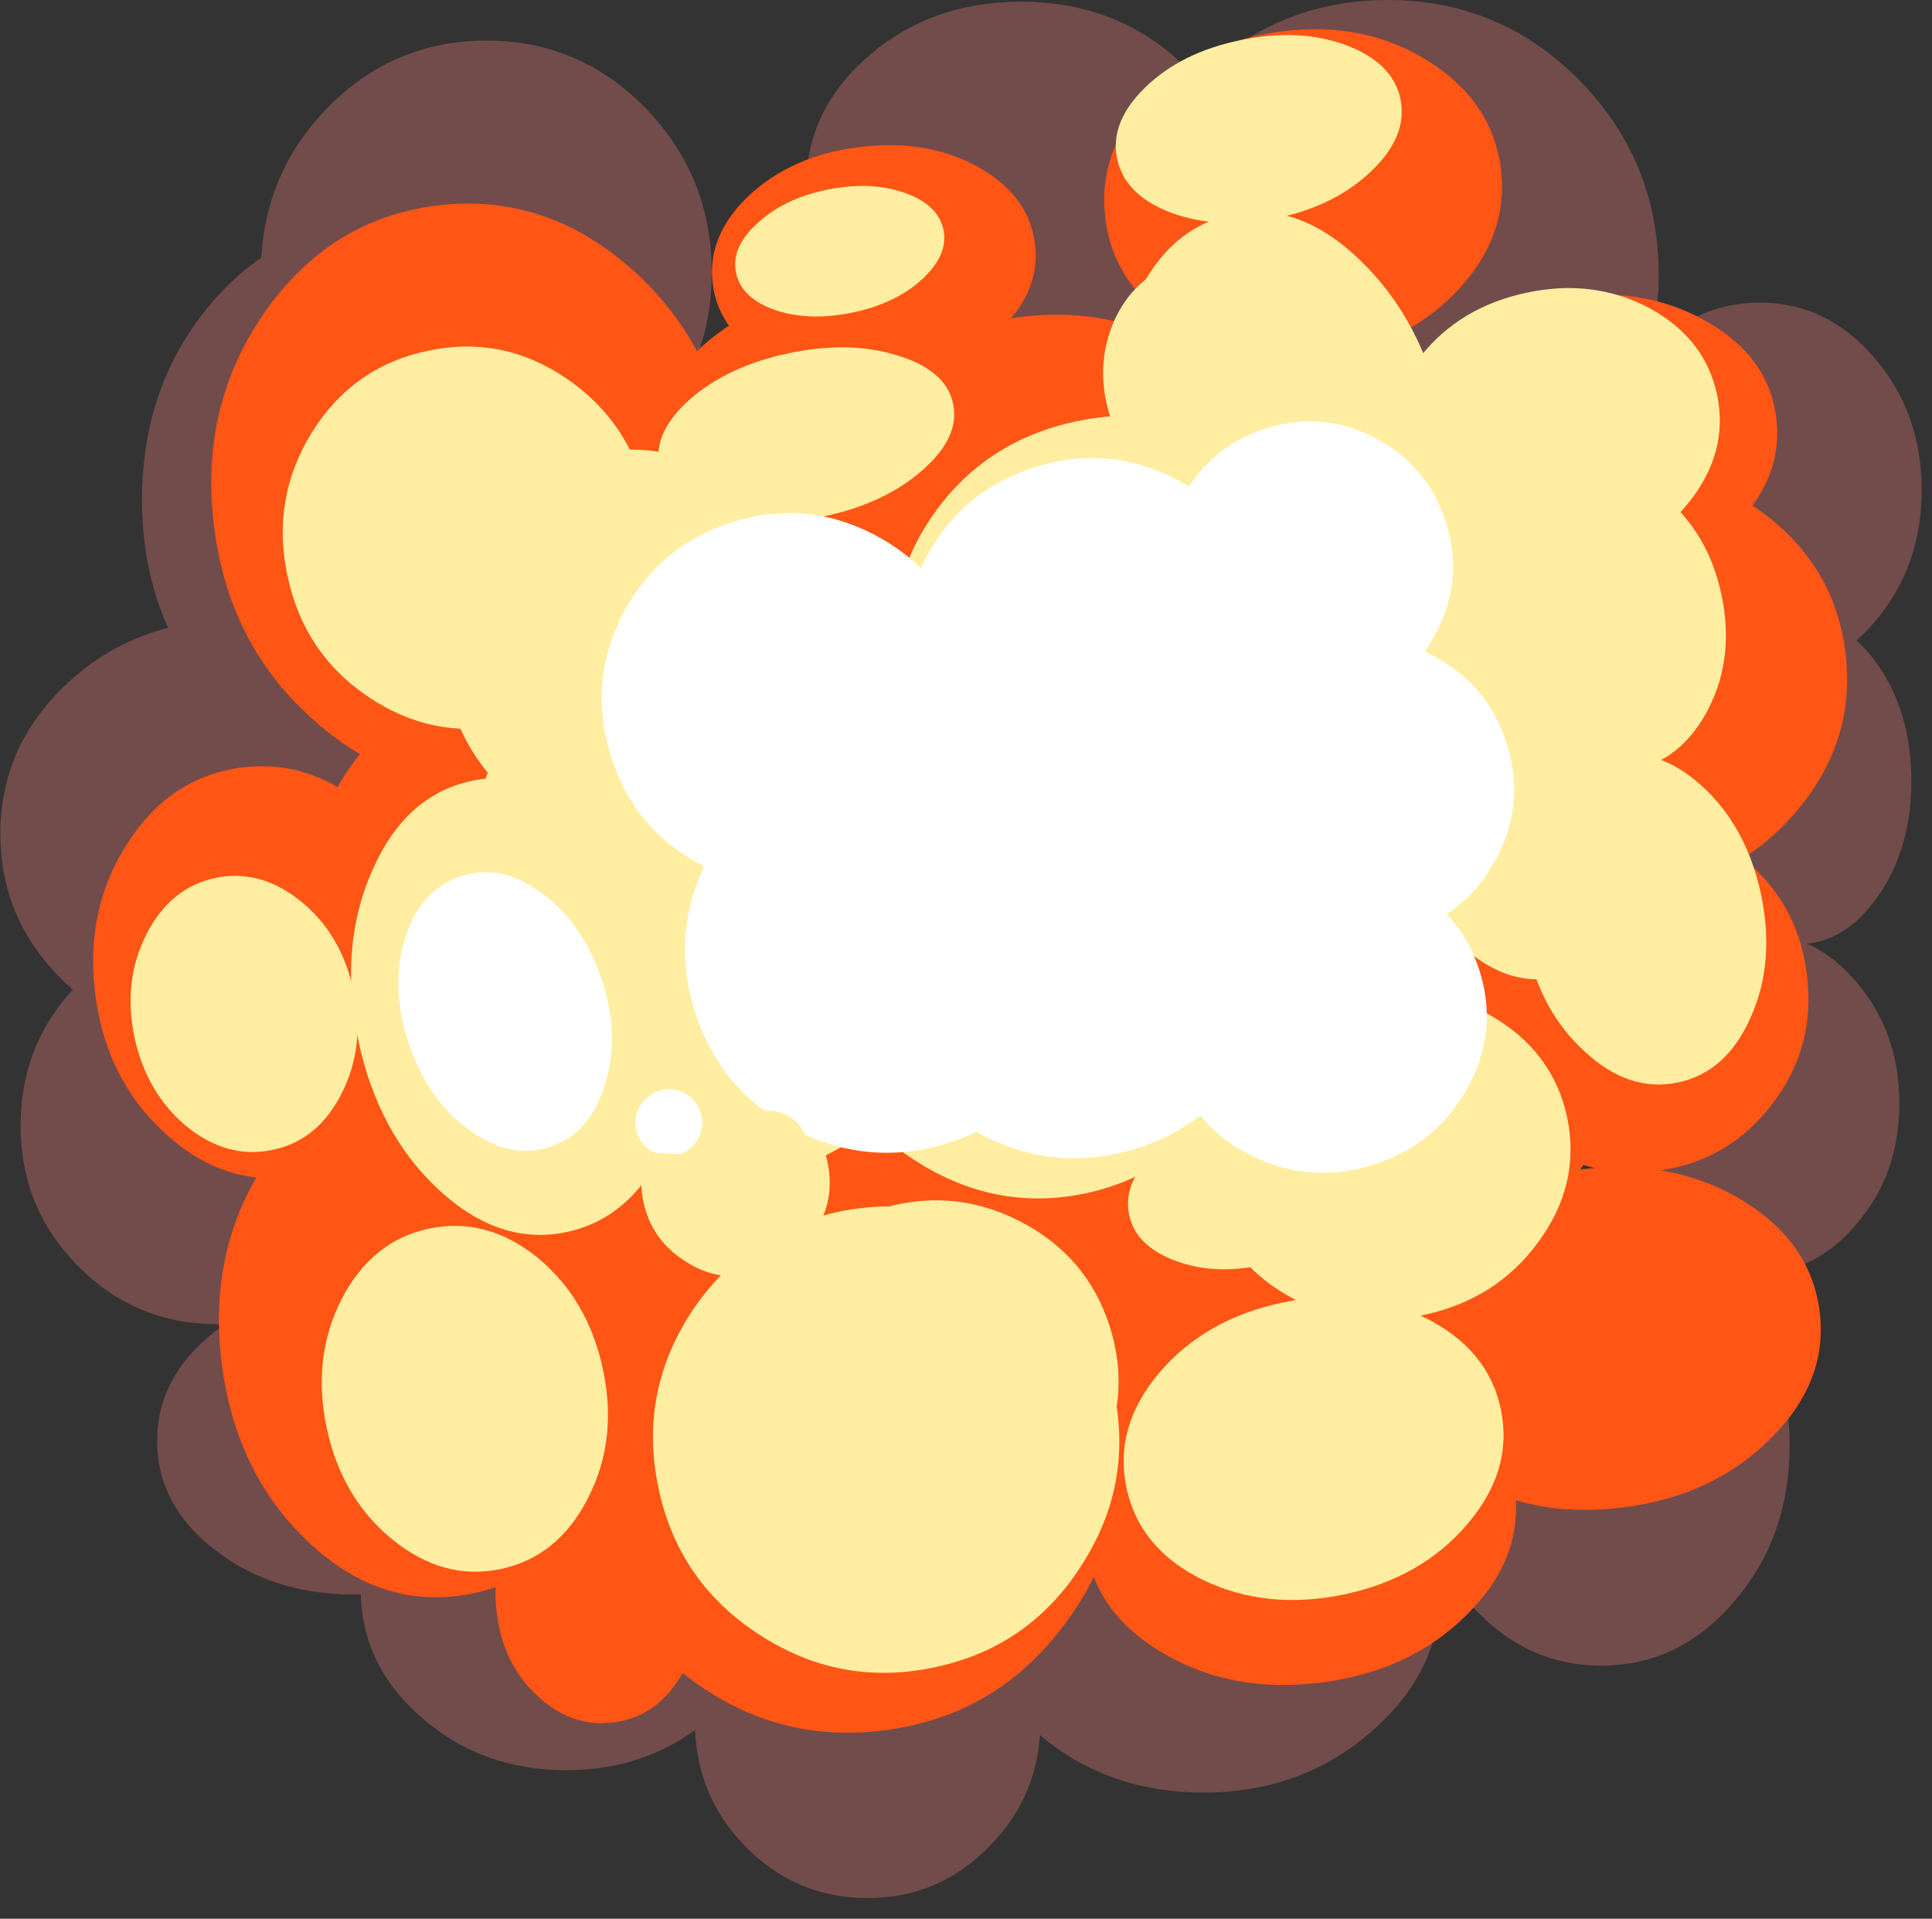 <?xml version="1.0" encoding="UTF-8" standalone="no"?>
<svg xmlns:xlink="http://www.w3.org/1999/xlink" height="279.0px" width="280.95px" xmlns="http://www.w3.org/2000/svg">
  <rect width="100%" height="100%" fill="#333333" stroke="none"/>
  <g transform="matrix(1.0, 0.0, 0.0, 1.0, 142.25, 137.55)">
    <path d="M-132.4 -38.25 Q-122.55 -47.35 -108.65 -47.35 -94.75 -47.35 -84.95 -38.25 -75.1 -29.15 -75.1 -16.3 -75.1 -3.4 -84.95 5.7 -94.75 14.8 -108.65 14.8 -122.55 14.8 -132.4 5.7 -142.2 -3.4 -142.2 -16.3 -142.2 -29.15 -132.4 -38.25" fill="#724b4b" fill-rule="evenodd" stroke="none"/>
    <path d="M-86.8 -105.4 Q-72.4 -105.4 -62.25 -93.55 -52.0 -81.65 -52.0 -64.9 -52.0 -48.15 -62.25 -36.3 -72.4 -24.4 -86.8 -24.4 -101.25 -24.4 -111.45 -36.3 -121.6 -48.15 -121.6 -64.9 -121.6 -81.65 -111.45 -93.55 -101.25 -105.4 -86.8 -105.4" fill="#724b4b" fill-rule="evenodd" stroke="none"/>
    <path d="M-48.35 -74.15 Q-57.95 -64.25 -71.5 -64.25 -85.1 -64.25 -94.7 -74.15 -104.3 -84.0 -104.3 -97.95 -104.3 -111.9 -94.7 -121.8 -85.1 -131.65 -71.5 -131.65 -57.95 -131.65 -48.35 -121.8 -38.75 -111.9 -38.75 -97.95 -38.75 -84.0 -48.35 -74.15" fill="#724b4b" fill-rule="evenodd" stroke="none"/>
    <path d="M28.3 -91.7 Q19.15 -83.8 6.2 -83.8 -6.75 -83.8 -15.85 -91.7 -25.0 -99.5 -25.0 -110.55 -25.0 -121.6 -15.85 -129.5 -6.75 -137.3 6.2 -137.3 19.15 -137.3 28.3 -129.5 37.45 -121.6 37.45 -110.55 37.45 -99.5 28.3 -91.7" fill="#724b4b" fill-rule="evenodd" stroke="none"/>
    <path d="M98.95 -97.65 Q98.95 -81.1 87.35 -69.45 75.85 -57.75 59.55 -57.75 43.3 -57.75 31.7 -69.45 20.2 -81.1 20.2 -97.65 20.2 -114.2 31.7 -125.95 43.3 -137.55 59.55 -137.55 75.85 -137.55 87.35 -125.95 98.95 -114.2 98.95 -97.65" fill="#724b4b" fill-rule="evenodd" stroke="none"/>
    <path d="M113.65 -93.55 Q123.4 -93.55 130.25 -85.6 137.2 -77.6 137.2 -66.3 137.2 -55.0 130.25 -47.0 123.4 -39.0 113.65 -39.0 103.85 -39.0 96.95 -47.0 90.05 -55.0 90.05 -66.3 90.05 -77.6 96.95 -85.6 103.85 -93.55 113.65 -93.55" fill="#724b4b" fill-rule="evenodd" stroke="none"/>
    <path d="M107.45 -40.85 Q112.3 -47.75 119.15 -47.75 126.0 -47.75 130.85 -40.85 135.7 -33.85 135.7 -24.0 135.7 -14.15 130.85 -7.25 126.0 -0.25 119.15 -0.25 112.3 -0.25 107.45 -7.25 102.6 -14.15 102.6 -24.0 102.6 -33.85 107.45 -40.85" fill="#724b4b" fill-rule="evenodd" stroke="none"/>
    <path d="M107.45 -40.85 Q112.3 -47.75 119.15 -47.75 126.0 -47.75 130.85 -40.85 135.7 -33.85 135.7 -24.0 135.7 -14.15 130.85 -7.25 126.0 -0.25 119.15 -0.25 112.3 -0.25 107.45 -7.25 102.6 -14.15 102.6 -24.0 102.6 -33.85 107.45 -40.85 Z" fill="none" stroke="#a80f06" stroke-linecap="round" stroke-linejoin="round" stroke-opacity="0.0" stroke-width="6.0"/>
    <path d="M127.75 40.4 Q121.7 47.65 113.05 47.65 104.4 47.65 98.2 40.4 92.1 33.2 92.1 22.9 92.1 12.55 98.2 5.3 104.4 -1.9 113.05 -1.9 121.7 -1.9 127.75 5.3 133.95 12.55 133.95 22.9 133.95 33.2 127.75 40.4" fill="#724b4b" fill-rule="evenodd" stroke="none"/>
    <path d="M127.75 40.4 Q121.7 47.65 113.05 47.65 104.4 47.65 98.2 40.4 92.1 33.2 92.1 22.9 92.1 12.55 98.2 5.3 104.4 -1.9 113.05 -1.9 121.7 -1.9 127.75 5.3 133.95 12.55 133.95 22.9 133.95 33.2 127.75 40.4 Z" fill="none" stroke="#a80f06" stroke-linecap="round" stroke-linejoin="round" stroke-opacity="0.0" stroke-width="6.0"/>
    <path d="M-90.55 5.6 Q-82.15 14.1 -82.15 26.1 -82.15 38.1 -90.55 46.5 -98.85 55.0 -110.7 55.0 -122.55 55.0 -130.95 46.5 -139.25 38.1 -139.25 26.1 -139.25 14.1 -130.95 5.6 -122.55 -2.85 -110.7 -2.85 -98.85 -2.85 -90.55 5.6" fill="#724b4b" fill-rule="evenodd" stroke="none"/>
    <path d="M-90.55 5.6 Q-82.15 14.1 -82.15 26.1 -82.15 38.1 -90.55 46.5 -98.85 55.0 -110.7 55.0 -122.55 55.0 -130.95 46.5 -139.25 38.1 -139.25 26.1 -139.25 14.1 -130.95 5.6 -122.55 -2.85 -110.7 -2.85 -98.85 -2.85 -90.55 5.6 Z" fill="none" stroke="#a80f06" stroke-linecap="round" stroke-linejoin="round" stroke-opacity="0.0" stroke-width="6.0"/>
    <path d="M-70.7 56.15 Q-62.3 62.7 -62.3 72.0 -62.3 81.25 -70.7 87.75 -79.05 94.3 -90.85 94.3 -102.7 94.3 -111.1 87.75 -119.4 81.25 -119.4 72.0 -119.4 62.7 -111.1 56.15 -102.7 49.7 -90.85 49.7 -79.05 49.7 -70.7 56.15" fill="#724b4b" fill-rule="evenodd" stroke="none"/>
    <path d="M-70.7 56.15 Q-62.3 62.7 -62.3 72.0 -62.3 81.25 -70.7 87.75 -79.05 94.3 -90.85 94.3 -102.7 94.3 -111.1 87.75 -119.4 81.25 -119.4 72.0 -119.4 62.7 -111.1 56.15 -102.7 49.7 -90.85 49.7 -79.05 49.7 -70.7 56.15 Z" fill="none" stroke="#a80f06" stroke-linecap="round" stroke-linejoin="round" stroke-opacity="0.0" stroke-width="6.0"/>
    <path d="M-89.8 93.55 Q-89.8 82.6 -81.05 74.85 -72.3 67.2 -59.95 67.2 -47.55 67.2 -38.8 74.85 -30.05 82.6 -30.05 93.55 -30.05 104.45 -38.8 112.1 -47.55 119.85 -59.95 119.85 -72.3 119.85 -81.05 112.1 -89.8 104.45 -89.8 93.55" fill="#724b4b" fill-rule="evenodd" stroke="none"/>
    <path d="M-89.8 93.55 Q-89.8 82.6 -81.05 74.85 -72.3 67.2 -59.95 67.2 -47.55 67.2 -38.8 74.85 -30.05 82.6 -30.05 93.55 -30.05 104.45 -38.8 112.1 -47.55 119.85 -59.95 119.85 -72.3 119.85 -81.05 112.1 -89.8 104.45 -89.8 93.55 Z" fill="none" stroke="#a80f06" stroke-linecap="round" stroke-linejoin="round" stroke-opacity="0.0" stroke-width="6.0"/>
    <path d="M1.65 130.9 Q-5.7 138.45 -16.1 138.45 -26.5 138.45 -33.9 130.9 -41.2 123.4 -41.2 112.75 -41.2 102.1 -33.9 94.6 -26.5 87.05 -16.1 87.05 -5.7 87.05 1.65 94.6 9.05 102.1 9.05 112.75 9.05 123.4 1.65 130.9" fill="#724b4b" fill-rule="evenodd" stroke="none"/>
    <path d="M1.65 130.9 Q-5.7 138.45 -16.1 138.45 -26.5 138.45 -33.9 130.9 -41.2 123.4 -41.2 112.75 -41.2 102.1 -33.9 94.6 -26.5 87.05 -16.1 87.05 -5.7 87.05 1.65 94.6 9.05 102.1 9.05 112.75 9.05 123.4 1.65 130.9 Z" fill="none" stroke="#a80f06" stroke-linecap="round" stroke-linejoin="round" stroke-opacity="0.0" stroke-width="6.0"/>
    <path d="M32.75 63.35 Q47.05 63.35 57.15 72.05 67.3 80.85 67.3 93.2 67.3 105.55 57.15 114.25 47.05 123.1 32.75 123.1 18.5 123.1 8.4 114.25 -1.75 105.55 -1.75 93.2 -1.75 80.85 8.4 72.05 18.5 63.35 32.75 63.35" fill="#724b4b" fill-rule="evenodd" stroke="none"/>
    <path d="M32.75 63.35 Q47.05 63.35 57.15 72.05 67.3 80.85 67.3 93.2 67.3 105.55 57.15 114.25 47.05 123.1 32.75 123.1 18.5 123.1 8.4 114.25 -1.75 105.55 -1.75 93.2 -1.75 80.85 8.4 72.05 18.5 63.35 32.75 63.35 Z" fill="none" stroke="#a80f06" stroke-linecap="round" stroke-linejoin="round" stroke-opacity="0.0" stroke-width="6.0"/>
    <path d="M109.95 50.05 Q118.0 59.4 118.0 72.65 118.0 85.95 109.95 95.3 102.0 104.65 90.6 104.65 79.25 104.65 71.2 95.3 63.25 85.95 63.25 72.65 63.25 59.4 71.2 50.05 79.25 40.65 90.6 40.65 102.0 40.65 109.95 50.05" fill="#724b4b" fill-rule="evenodd" stroke="none"/>
    <path d="M109.95 50.05 Q118.0 59.4 118.0 72.65 118.0 85.95 109.95 95.3 102.0 104.65 90.6 104.65 79.25 104.65 71.2 95.3 63.25 85.95 63.25 72.65 63.25 59.4 71.2 50.05 79.25 40.65 90.6 40.65 102.0 40.65 109.95 50.05 Z" fill="none" stroke="#a80f06" stroke-linecap="round" stroke-linejoin="round" stroke-opacity="0.0" stroke-width="6.0"/>
    <path d="M-104.7 33.2 Q-97.35 21.15 -85.05 19.6 -72.7 18.05 -62.7 27.9 -52.6 37.8 -50.65 53.3 -48.65 68.8 -56.0 80.8 -63.25 92.95 -75.6 94.5 -87.9 96.05 -98.0 86.1 -108.0 76.3 -110.0 60.8 -111.95 45.3 -104.7 33.2" fill="#ff5515" fill-rule="evenodd" stroke="none"/>
    <path d="M-107.1 -25.95 Q-96.7 -27.25 -88.25 -19.4 -79.85 -11.65 -78.3 0.65 -76.75 12.95 -82.95 22.65 -89.2 32.3 -99.6 33.6 -110.0 34.95 -118.4 27.1 -126.85 19.3 -128.4 7.0 -129.95 -5.3 -123.7 -14.95 -117.5 -24.6 -107.1 -25.95" fill="#ff5515" fill-rule="evenodd" stroke="none"/>
    <path d="M-57.5 77.4 Q-51.4 76.65 -46.5 81.25 -41.45 85.9 -40.5 93.3 -39.6 100.65 -43.35 106.35 -46.95 112.15 -53.05 112.9 -59.15 113.7 -64.15 109.0 -69.1 104.4 -70.0 97.05 -70.95 89.65 -67.3 83.9 -63.6 78.2 -57.5 77.4" fill="#ff5515" fill-rule="evenodd" stroke="none"/>
    <path d="M20.5 68.5 Q22.6 85.3 12.55 98.65 2.65 112.0 -13.65 114.05 -29.95 116.15 -43.0 105.7 -55.95 95.25 -58.05 78.45 -60.2 61.65 -50.25 48.25 -40.25 34.9 -23.95 32.8 -7.65 30.75 5.3 41.2 18.35 51.7 20.5 68.5" fill="#ff5515" fill-rule="evenodd" stroke="none"/>
    <path d="M78.05 79.15 Q79.3 89.1 71.05 97.25 62.85 105.45 49.9 107.1 36.95 108.75 26.9 102.85 16.9 97.0 15.65 87.05 14.4 77.15 22.6 68.95 30.9 60.8 43.85 59.15 56.8 57.5 66.75 63.35 76.8 69.25 78.05 79.15" fill="#ff5515" fill-rule="evenodd" stroke="none"/>
    <path d="M110.9 36.85 Q121.05 42.95 122.35 53.1 123.65 63.25 115.3 71.55 106.95 80.0 93.75 81.65 80.6 83.3 70.45 77.25 60.3 71.25 59.0 61.1 57.7 50.95 66.05 42.55 74.4 34.15 87.55 32.5 100.75 30.85 110.9 36.85" fill="#ff5515" fill-rule="evenodd" stroke="none"/>
    <path d="M-74.65 -36.75 Q-62.65 -38.25 -52.7 -27.45 -42.7 -16.75 -40.55 0.0 -38.45 16.7 -45.45 29.65 -52.4 42.5 -64.4 44.0 -76.4 45.55 -86.35 34.8 -96.3 24.05 -98.4 7.35 -100.55 -9.4 -93.6 -22.3 -86.65 -35.2 -74.65 -36.75" fill="#ff5515" fill-rule="evenodd" stroke="none"/>
    <path d="M-35.9 -70.35 Q-33.7 -52.95 -43.15 -39.25 -52.6 -25.5 -68.2 -23.55 -83.75 -21.55 -96.3 -32.55 -108.9 -43.45 -111.1 -60.85 -113.35 -78.25 -103.85 -92.0 -94.4 -105.65 -78.85 -107.65 -63.25 -109.6 -50.7 -98.7 -38.15 -87.75 -35.9 -70.35" fill="#ff5515" fill-rule="evenodd" stroke="none"/>
    <path d="M8.25 -102.15 Q9.15 -95.1 2.9 -89.3 -3.3 -83.5 -13.05 -82.25 -22.75 -81.05 -30.25 -85.1 -37.7 -89.2 -38.6 -96.25 -39.5 -103.3 -33.3 -109.15 -27.05 -114.95 -17.35 -116.15 -7.6 -117.4 -0.15 -113.35 7.35 -109.2 8.25 -102.15" fill="#ff5515" fill-rule="evenodd" stroke="none"/>
    <path d="M4.1 -91.0 Q14.75 -84.3 16.15 -73.2 17.55 -62.05 8.9 -53.0 0.3 -43.9 -13.25 -42.15 -26.8 -40.45 -37.45 -47.15 -48.05 -53.75 -49.45 -64.9 -50.85 -76.0 -42.25 -85.15 -33.6 -94.25 -20.05 -95.95 -6.5 -97.7 4.1 -91.0" fill="#ff5515" fill-rule="evenodd" stroke="none"/>
    <path d="M76.0 -113.05 Q77.2 -103.25 69.65 -95.25 62.1 -87.3 50.2 -85.8 38.3 -84.3 29.05 -90.15 19.7 -95.95 18.5 -105.75 17.25 -115.55 24.8 -123.6 32.35 -131.5 44.25 -133.0 56.15 -134.5 65.4 -128.7 74.75 -122.85 76.0 -113.05" fill="#ff5515" fill-rule="evenodd" stroke="none"/>
    <path d="M109.95 -60.95 Q102.7 -53.8 91.45 -52.4 80.15 -50.95 71.4 -56.1 62.6 -61.25 61.5 -69.95 60.4 -78.65 67.65 -85.8 74.85 -92.95 86.15 -94.4 97.4 -95.8 106.2 -90.65 114.95 -85.55 116.05 -76.85 117.15 -68.15 109.95 -60.95" fill="#ff5515" fill-rule="evenodd" stroke="none"/>
    <path d="M113.8 -63.2 Q124.5 -55.45 126.1 -42.75 127.7 -30.05 119.25 -19.9 110.9 -9.7 97.35 -8.0 83.8 -6.3 73.1 -14.1 62.5 -21.8 60.9 -34.5 59.3 -47.2 67.65 -57.4 76.05 -67.55 89.6 -69.25 103.15 -70.95 113.8 -63.2" fill="#ff5515" fill-rule="evenodd" stroke="none"/>
    <path d="M115.45 23.0 Q109.05 31.4 98.65 32.7 88.25 34.05 79.95 27.5 71.65 21.05 70.3 10.5 69.0 -0.1 75.4 -8.5 81.8 -16.8 92.2 -18.15 102.6 -19.45 110.9 -13.0 119.2 -6.45 120.5 4.15 121.85 14.7 115.45 23.0" fill="#ff5515" fill-rule="evenodd" stroke="none"/>
    <path d="M50.1 27.2 Q59.55 34.55 61.05 46.5 62.55 58.45 55.2 67.9 47.9 77.35 35.95 78.9 24.0 80.4 14.5 73.05 5.05 65.7 3.55 53.75 2.05 41.8 9.4 32.35 16.7 22.9 28.65 21.4 40.6 19.85 50.1 27.2" fill="#ff5515" fill-rule="evenodd" stroke="none"/>
    <path d="M7.0 14.0 Q9.1 30.8 -0.95 44.15 -10.85 57.5 -27.15 59.55 -43.45 61.65 -56.5 51.2 -69.45 40.75 -71.55 23.95 -73.7 7.15 -63.75 -6.25 -53.75 -19.6 -37.45 -21.7 -21.15 -23.75 -8.2 -13.3 4.85 -2.8 7.0 14.0" fill="#ff5515" fill-rule="evenodd" stroke="none"/>
    <path d="M39.55 -4.05 Q41.65 12.75 31.6 26.1 21.7 39.45 5.4 41.5 -10.9 43.6 -23.95 33.15 -36.9 22.7 -39.0 5.9 -41.15 -10.9 -31.2 -24.3 -21.2 -37.65 -4.9 -39.75 11.4 -41.8 24.35 -31.35 37.4 -20.85 39.55 -4.05" fill="#ff5515" fill-rule="evenodd" stroke="none"/>
    <path d="M50.6 -55.75 Q52.7 -38.95 42.65 -25.6 32.75 -12.25 16.45 -10.2 0.15 -8.1 -12.9 -18.55 -25.85 -29.0 -27.95 -45.8 -30.1 -62.6 -20.15 -76.0 -10.15 -89.35 6.15 -91.45 22.45 -93.5 35.4 -83.05 48.45 -72.55 50.6 -55.75" fill="#ff5515" fill-rule="evenodd" stroke="none"/>
    <path d="M94.15 4.25 Q96.25 21.05 86.2 34.4 76.3 47.75 60.0 49.8 43.7 51.9 30.65 41.45 17.7 31.0 15.6 14.2 13.45 -2.6 23.4 -16.0 33.4 -29.35 49.7 -31.45 66.0 -33.5 78.95 -23.05 92.0 -12.55 94.15 4.25" fill="#ff5515" fill-rule="evenodd" stroke="none"/>
    <path d="M-90.85 6.55 Q-89.1 14.7 -92.6 21.5 -96.05 28.3 -102.6 29.65 -109.2 31.05 -115.1 26.25 -120.95 21.4 -122.7 13.25 -124.4 5.05 -120.95 -1.7 -117.5 -8.5 -110.9 -9.9 -104.35 -11.25 -98.45 -6.45 -92.55 -1.65 -90.85 6.55" fill="#ffeea1" fill-rule="evenodd" stroke="none"/>
    <path d="M-73.65 -24.0 Q-63.95 -26.05 -55.0 -17.9 -46.15 -9.65 -43.3 3.9 -40.45 17.45 -45.25 28.5 -50.15 39.55 -59.85 41.6 -69.55 43.65 -78.4 35.5 -87.3 27.25 -90.15 13.7 -93.0 0.15 -88.15 -10.9 -83.35 -21.95 -73.65 -24.0" fill="#ffeea1" fill-rule="evenodd" stroke="none"/>
    <path d="M-64.1 45.3 Q-56.7 51.4 -54.55 61.65 -52.4 71.85 -56.75 80.3 -61.1 88.85 -69.45 90.6 -77.75 92.35 -85.2 86.3 -92.6 80.25 -94.75 70.05 -96.9 59.8 -92.55 51.3 -88.15 42.85 -79.85 41.1 -71.5 39.35 -64.1 45.3" fill="#ffeea1" fill-rule="evenodd" stroke="none"/>
    <path d="M-41.75 53.3 Q-34.0 41.55 -20.3 38.65 -6.6 35.8 5.05 43.45 16.85 51.15 19.75 64.85 22.6 78.5 14.9 90.25 7.3 102.05 -6.4 104.9 -20.1 107.8 -31.9 100.1 -43.65 92.45 -46.5 78.8 -49.4 65.1 -41.75 53.3" fill="#ffeea1" fill-rule="evenodd" stroke="none"/>
    <path d="M-21.9 31.5 Q-20.75 37.0 -23.85 41.8 -26.95 46.55 -32.5 47.75 -38.05 48.9 -42.75 45.75 -47.55 42.65 -48.7 37.15 -49.85 31.6 -46.75 26.8 -43.65 22.1 -38.1 20.95 -32.55 19.75 -27.85 22.85 -23.05 25.95 -21.9 31.5" fill="#ffeea1" fill-rule="evenodd" stroke="none"/>
    <path d="M64.85 54.0 Q74.15 58.55 76.0 67.35 77.85 76.2 71.15 84.05 64.5 91.9 53.2 94.3 41.9 96.65 32.6 92.15 23.4 87.6 21.55 78.75 19.7 69.95 26.3 62.1 33.0 54.2 44.3 51.85 55.6 49.45 64.85 54.0" fill="#ffeea1" fill-rule="evenodd" stroke="none"/>
    <path d="M-1.4 -44.3 Q13.1 -47.35 25.9 -37.85 38.6 -28.2 42.1 -11.55 45.6 5.1 37.8 18.95 30.0 32.95 15.5 36.0 1.0 39.0 -11.75 29.4 -24.5 19.85 -28.0 3.2 -31.5 -13.45 -23.65 -27.4 -15.9 -41.3 -1.4 -44.3" fill="#ffeea1" fill-rule="evenodd" stroke="none"/>
    <path d="M-23.35 -49.25 Q-20.95 -37.7 -27.15 -27.85 -33.3 -18.05 -44.5 -15.7 -55.65 -13.35 -65.3 -19.8 -74.9 -26.35 -77.3 -37.9 -79.75 -49.45 -73.6 -59.3 -67.4 -69.2 -56.25 -71.55 -45.05 -73.9 -35.45 -67.35 -25.8 -60.8 -23.35 -49.25" fill="#ffeea1" fill-rule="evenodd" stroke="none"/>
    <path d="M-59.85 -82.5 Q-50.5 -76.1 -48.1 -64.85 -45.75 -53.6 -51.8 -44.05 -57.7 -34.45 -68.55 -32.15 -79.4 -29.9 -88.8 -36.3 -98.1 -42.6 -100.45 -53.85 -102.85 -65.1 -96.85 -74.75 -90.85 -84.3 -80.0 -86.55 -69.15 -88.85 -59.85 -82.5" fill="#ffeea1" fill-rule="evenodd" stroke="none"/>
    <path d="M-3.65 -78.85 Q-2.6 -73.95 -8.2 -69.1 -13.7 -64.3 -22.5 -62.45 -31.3 -60.6 -38.35 -62.8 -45.3 -64.95 -46.35 -69.85 -47.35 -74.7 -41.85 -79.55 -36.3 -84.35 -27.5 -86.2 -18.7 -88.05 -11.7 -85.85 -4.65 -83.7 -3.65 -78.85" fill="#ffeea1" fill-rule="evenodd" stroke="none"/>
    <path d="M52.9 -52.85 Q55.55 -40.35 47.95 -29.45 40.4 -18.6 27.05 -15.8 13.7 -13.0 2.45 -19.9 -8.85 -26.8 -11.5 -39.3 -14.15 -51.8 -6.55 -62.7 1.0 -73.5 14.35 -76.3 27.7 -79.1 38.95 -72.25 50.25 -65.35 52.9 -52.85" fill="#ffeea1" fill-rule="evenodd" stroke="none"/>
    <path d="M-5.05 -104.15 Q-4.3 -100.5 -8.15 -96.95 -12.0 -93.4 -18.3 -92.1 -24.55 -90.8 -29.5 -92.45 -34.45 -94.2 -35.2 -97.85 -36.0 -101.55 -32.15 -105.05 -28.3 -108.65 -22.05 -109.95 -15.75 -111.25 -10.8 -109.55 -5.85 -107.85 -5.05 -104.15" fill="#ffeea1" fill-rule="evenodd" stroke="none"/>
    <path d="M61.4 -123.15 Q62.5 -117.8 57.25 -112.75 52.0 -107.65 43.5 -105.85 34.95 -104.1 28.1 -106.6 21.3 -109.15 20.2 -114.5 19.1 -119.8 24.3 -124.85 29.55 -129.95 38.1 -131.7 46.6 -133.5 53.45 -131.0 60.3 -128.45 61.4 -123.15" fill="#ffeea1" fill-rule="evenodd" stroke="none"/>
    <path d="M36.85 -106.35 Q46.6 -108.4 55.6 -99.65 64.7 -90.9 67.7 -76.5 70.75 -62.05 65.95 -50.4 61.25 -38.75 51.5 -36.7 41.7 -34.65 32.6 -43.4 23.6 -52.15 20.55 -66.6 17.55 -81.0 22.25 -92.65 27.05 -104.3 36.85 -106.35" fill="#ffeea1" fill-rule="evenodd" stroke="none"/>
    <path d="M107.45 -80.15 Q109.15 -71.9 103.5 -64.7 97.8 -57.45 88.1 -55.4 78.35 -53.35 70.25 -57.7 62.1 -62.0 60.4 -70.25 58.65 -78.45 64.35 -85.75 70.05 -92.95 79.8 -95.0 89.5 -97.05 97.6 -92.75 105.7 -88.35 107.45 -80.15" fill="#ffeea1" fill-rule="evenodd" stroke="none"/>
    <path d="M85.95 -69.15 Q93.2 -70.65 99.7 -65.35 106.2 -60.05 108.1 -51.0 110.0 -41.95 106.2 -34.5 102.35 -27.0 95.1 -25.5 87.9 -23.95 81.4 -29.3 74.9 -34.55 73.0 -43.6 71.1 -52.65 74.9 -60.15 78.75 -67.6 85.95 -69.15" fill="#ffeea1" fill-rule="evenodd" stroke="none"/>
    <path d="M56.1 31.95 Q57.05 36.45 52.75 40.7 48.4 44.95 41.3 46.4 34.25 47.9 28.6 45.75 22.9 43.6 21.95 39.1 21.0 34.55 25.35 30.35 29.7 26.1 36.75 24.6 43.85 23.15 49.5 25.3 55.15 27.4 56.1 31.95" fill="#ffeea1" fill-rule="evenodd" stroke="none"/>
    <path d="M85.65 24.95 Q87.65 34.65 81.45 43.05 75.35 51.45 64.6 53.7 53.85 55.95 44.85 50.75 35.85 45.55 33.85 35.85 31.8 26.2 37.9 17.8 44.1 9.4 54.85 7.15 65.6 4.9 74.5 10.1 83.6 15.3 85.65 24.95" fill="#ffeea1" fill-rule="evenodd" stroke="none"/>
    <path d="M105.3 -23.2 Q111.75 -17.3 113.85 -7.45 115.9 2.4 112.35 10.35 108.8 18.4 101.75 19.85 94.7 21.35 88.25 15.4 81.75 9.55 79.7 -0.3 77.6 -10.15 81.2 -18.15 84.75 -26.15 91.8 -27.65 98.85 -29.1 105.3 -23.2" fill="#ffeea1" fill-rule="evenodd" stroke="none"/>
    <path d="M86.6 -49.1 Q93.95 -41.5 96.55 -29.2 99.1 -16.9 95.45 -7.0 91.8 2.9 84.05 4.55 76.25 6.2 68.85 -1.4 61.55 -9.0 59.0 -21.3 56.4 -33.6 60.0 -43.5 63.7 -53.45 71.5 -55.1 79.25 -56.75 86.6 -49.1" fill="#ffeea1" fill-rule="evenodd" stroke="none"/>
    <path d="M-46.55 -47.35 Q-32.05 -50.4 -19.25 -40.9 -6.55 -31.25 -3.05 -14.6 0.45 2.05 -7.35 15.9 -15.15 29.9 -29.65 32.95 -44.15 35.95 -56.9 26.35 -69.65 16.8 -73.15 0.15 -76.65 -16.5 -68.8 -30.45 -61.05 -44.35 -46.55 -47.35" fill="#ffeea1" fill-rule="evenodd" stroke="none"/>
    <path d="M5.8 39.9 Q15.85 44.95 19.15 55.4 22.45 65.85 17.15 75.6 11.95 85.4 1.2 88.85 -9.55 92.25 -19.5 87.25 -29.4 82.3 -32.7 71.85 -36.0 61.4 -30.85 51.55 -25.55 41.8 -14.8 38.4 -4.05 34.95 5.8 39.9" fill="#ffeea1" fill-rule="evenodd" stroke="none"/>
    <path d="M-25.6 -38.7 Q-22.9 -30.25 -26.8 -22.5 -30.5 -14.65 -38.6 -12.05 -46.65 -9.5 -54.35 -13.75 -61.85 -17.9 -64.55 -26.35 -67.25 -34.75 -63.5 -42.6 -59.65 -50.35 -51.6 -52.9 -43.5 -55.5 -35.95 -51.35 -28.3 -47.1 -25.6 -38.7" fill="#ffeea1" fill-rule="evenodd" stroke="none"/>
    <path d="M14.95 -8.25 Q18.6 3.3 12.95 14.1 7.4 24.9 -4.2 28.6 -15.8 32.3 -26.75 26.7 -37.55 21.1 -41.2 9.55 -44.85 -2.0 -39.25 -12.8 -33.55 -23.6 -21.95 -27.3 -10.35 -31.0 0.45 -25.4 11.3 -19.8 14.95 -8.25" fill="#ffffff" fill-rule="evenodd" stroke="none"/>
    <path d="M28.85 -99.25 Q35.15 -101.25 41.2 -97.55 47.35 -93.8 49.65 -86.55 51.95 -79.35 49.05 -72.85 46.25 -66.3 39.95 -64.3 33.7 -62.3 27.55 -66.05 21.5 -69.7 19.2 -76.9 16.9 -84.15 19.7 -90.75 22.6 -97.25 28.85 -99.25" fill="#ffeea1" fill-rule="evenodd" stroke="none"/>
    <path d="M36.05 -54.5 Q33.1 -63.85 37.35 -72.55 41.7 -81.2 50.7 -84.1 59.75 -86.95 68.2 -82.4 76.85 -77.75 79.8 -68.4 82.75 -59.05 78.35 -50.35 74.15 -41.65 65.1 -38.8 56.1 -35.9 47.5 -40.5 39.0 -45.15 36.05 -54.5" fill="#ffeea1" fill-rule="evenodd" stroke="none"/>
    <path d="M8.15 -69.6 Q18.85 -73.0 28.8 -67.85 38.85 -62.65 42.25 -51.95 45.6 -41.25 40.4 -31.3 35.3 -21.3 24.6 -17.9 13.95 -14.5 3.9 -19.7 -6.05 -24.85 -9.4 -35.55 -12.8 -46.25 -7.7 -56.25 -2.5 -66.2 8.15 -69.6" fill="#ffffff" fill-rule="evenodd" stroke="none"/>
    <path d="M-27.85 24.6 Q-25.75 25.7 -25.05 27.9 -24.4 30.1 -25.45 32.15 -26.55 34.25 -28.7 34.95 -30.9 35.65 -33.0 34.55 -35.1 33.5 -35.75 31.3 -36.45 29.1 -35.4 27.0 -34.3 24.95 -32.1 24.25 -29.95 23.55 -27.85 24.6" fill="#ffeea1" fill-rule="evenodd" stroke="none"/>
    <path d="M-100.15 20.55 Q-102.8 18.6 -103.95 14.95 -105.1 11.35 -104.05 8.2 -103.0 5.05 -100.4 4.25 -97.8 3.4 -95.15 5.4 -92.5 7.35 -91.35 10.95 -90.2 14.6 -91.25 17.75 -92.3 20.8 -94.9 21.65 -97.5 22.45 -100.15 20.55" fill="#ffeea1" fill-rule="evenodd" stroke="none"/>
    <path d="M-83.3 -2.95 Q-80.65 -11.1 -73.85 -13.3 -67.05 -15.45 -60.2 -10.3 -53.3 -5.1 -50.3 4.4 -47.3 13.85 -49.95 22.0 -52.55 30.2 -59.35 32.35 -66.15 34.55 -73.05 29.35 -79.9 24.2 -82.9 14.75 -85.9 5.25 -83.3 -2.95" fill="#ffeea1" fill-rule="evenodd" stroke="none"/>
    <path d="M41.85 -75.25 Q50.05 -77.85 57.65 -73.9 65.35 -69.9 68.0 -61.65 70.65 -53.35 66.65 -45.65 62.75 -38.0 54.55 -35.4 46.3 -32.8 38.65 -36.75 31.05 -40.8 28.4 -49.1 25.75 -57.35 29.65 -65.0 33.6 -72.65 41.85 -75.25" fill="#ffffff" fill-rule="evenodd" stroke="none"/>
    <path d="M49.5 -43.6 Q58.1 -46.35 66.05 -42.25 74.1 -38.1 76.85 -29.45 79.6 -20.8 75.4 -12.85 71.3 -4.85 62.7 -2.1 54.05 0.6 46.0 -3.55 38.05 -7.6 35.3 -16.25 32.55 -24.9 36.65 -32.95 40.85 -40.9 49.5 -43.6" fill="#ffffff" fill-rule="evenodd" stroke="none"/>
    <path d="M72.9 3.6 Q75.7 12.4 71.15 20.65 66.6 28.9 57.45 31.8 48.3 34.7 39.85 30.55 31.45 26.5 28.65 17.7 25.85 8.9 30.3 0.55 34.85 -7.65 44.0 -10.55 53.15 -13.45 61.6 -9.35 70.1 -5.2 72.9 3.6" fill="#ffffff" fill-rule="evenodd" stroke="none"/>
    <path d="M-35.85 -61.6 Q-25.15 -65.0 -15.2 -59.85 -5.15 -54.65 -1.75 -43.95 1.6 -33.25 -3.6 -23.3 -8.7 -13.3 -19.4 -9.9 -30.05 -6.5 -40.1 -11.7 -50.05 -16.85 -53.4 -27.55 -56.8 -38.25 -51.7 -48.25 -46.5 -58.2 -35.85 -61.6" fill="#ffffff" fill-rule="evenodd" stroke="none"/>
    <path d="M42.3 -7.45 Q45.95 4.1 40.3 14.9 34.75 25.7 23.15 29.4 11.55 33.1 0.6 27.5 -10.2 21.9 -13.85 10.35 -17.5 -1.2 -11.9 -12.0 -6.2 -22.8 5.4 -26.5 17.0 -30.2 27.8 -24.6 38.65 -19.0 42.3 -7.45" fill="#ffffff" fill-rule="evenodd" stroke="none"/>
    <path d="M-46.55 21.1 Q-44.65 20.45 -42.85 21.35 -41.05 22.25 -40.4 24.15 -39.75 26.0 -40.65 27.85 -41.55 29.65 -43.45 30.3 L-47.1 30.05 Q-48.95 29.1 -49.6 27.25 -50.25 25.35 -49.3 23.55 -48.4 21.75 -46.55 21.1" fill="#ffffff" fill-rule="evenodd" stroke="none"/>
    <path d="M-75.3 -10.1 Q-69.45 -12.1 -63.5 -7.7 -57.5 -3.3 -54.75 4.85 -52.05 13.0 -54.25 20.05 -56.35 27.2 -62.2 29.2 -68.05 31.15 -74.1 26.7 -80.1 22.35 -82.8 14.2 -85.55 6.05 -83.35 -1.05 -81.15 -8.15 -75.3 -10.1" fill="#ffffff" fill-rule="evenodd" stroke="none"/>
    <path d="M47.55 -27.2 Q51.2 -15.65 45.55 -4.85 40.0 5.95 28.4 9.65 16.8 13.35 5.85 7.75 -4.95 2.15 -8.6 -9.4 -12.25 -20.95 -6.65 -31.75 -0.95 -42.55 10.65 -46.25 22.25 -49.95 33.05 -44.35 43.9 -38.75 47.55 -27.2" fill="#ffffff" fill-rule="evenodd" stroke="none"/>
  </g>
</svg>
